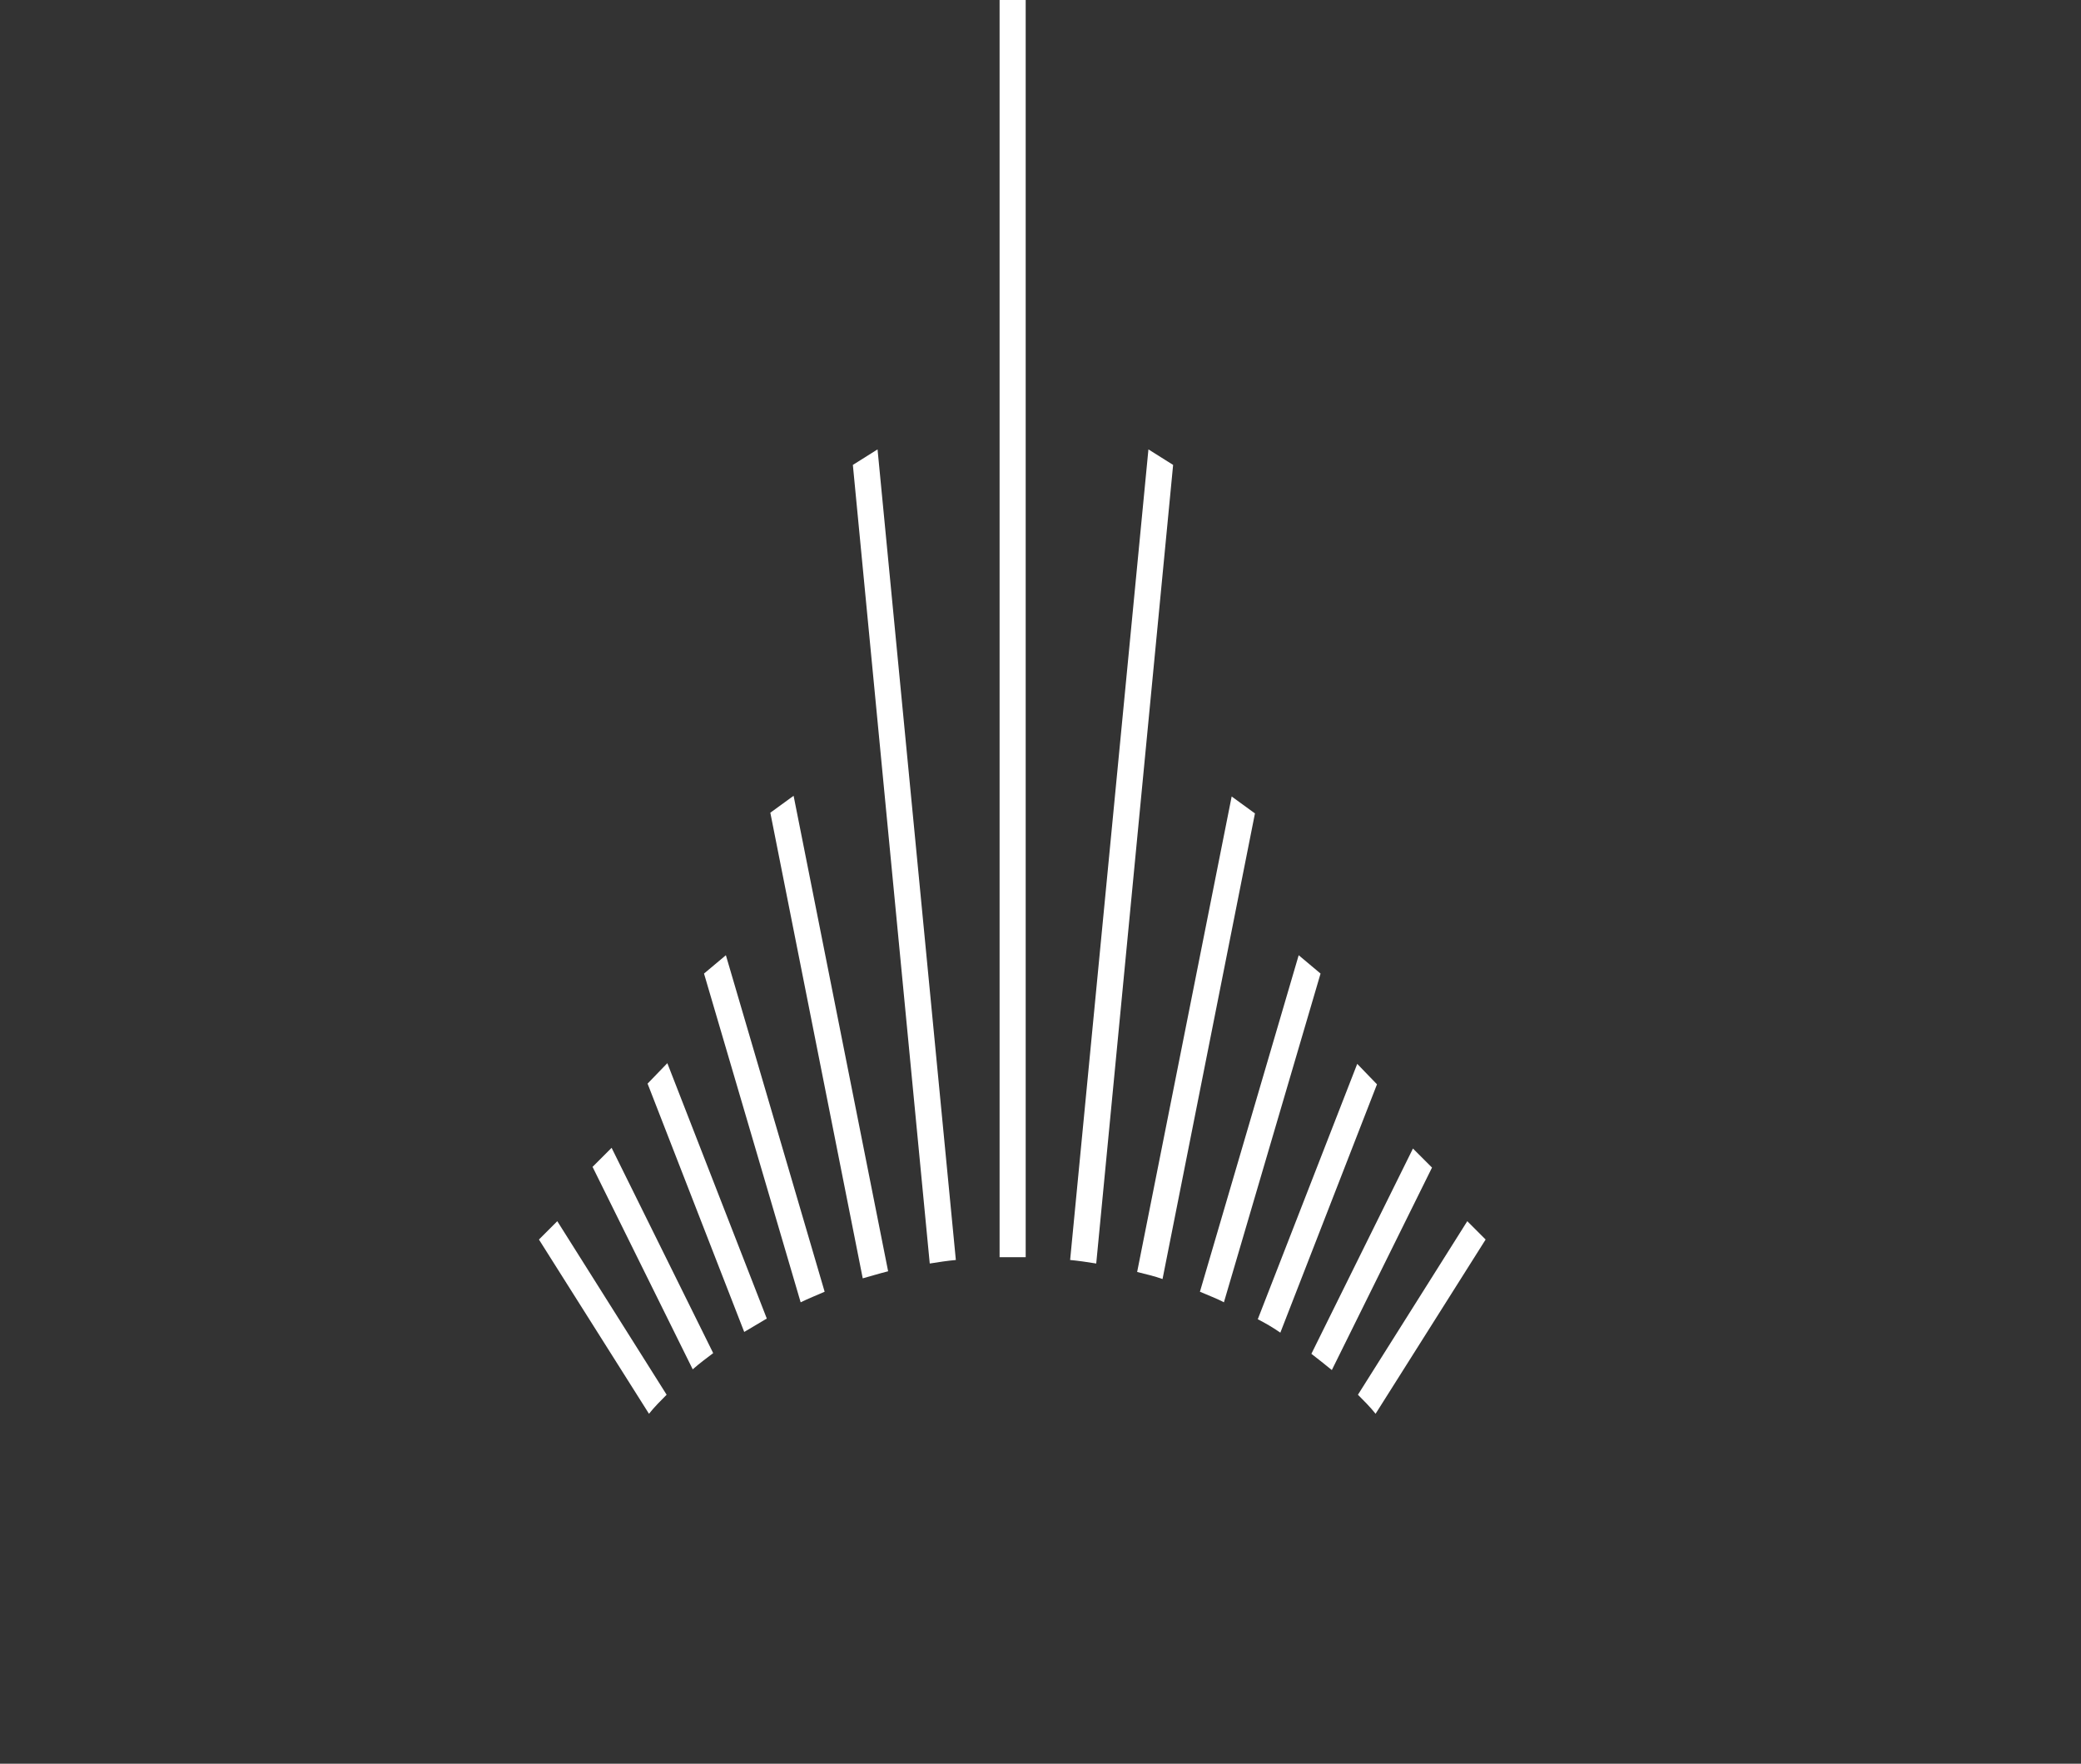 <svg version="1.1" xmlns="http://www.w3.org/2000/svg" xmlns:xlink="http://www.w3.org/1999/xlink" xmlns:a="http://ns.adobe.com/AdobeSVGViewerExtensions/3.0/" x="0px" y="0px" width="295px" height="250px" viewBox="0 0 295 250" style="overflow:scroll;enable-background:new 0 0 295 250;" xml:space="preserve">
<rect x="0" y="0" width="295" height="250" fill="#333333" stroke="none"/>
<style type="text/css">
	.st0{fill:#FFFFFF;}
</style>
<defs>
</defs>
<g>
	<g>
		<g>
			<path class="st0" d="M141.7,0v178.2c1.2,0,2.5,0,3.7,0V0H141.7z"></path>
			<path class="st0" d="M124.4,63.7l-3.5,2.2l10.9,113.2c1.2-0.2,2.6-0.4,3.7-0.5L124.4,63.7z"></path>
			<path class="st0" d="M112.5,112.8l-3.3,2.4l13.1,66c1.1-0.3,2.4-0.7,3.6-1L112.5,112.8z"></path>
			<path class="st0" d="M102.9,135.4l-3.1,2.6l13.7,46.6c1-0.5,2.5-1.1,3.4-1.5L102.9,135.4z"></path>
			<path class="st0" d="M94.6,150.7l-2.8,2.9l13.7,35.2c1-0.6,2.2-1.3,3.2-1.9L94.6,150.7z"></path>
			<path class="st0" d="M86.7,162.7l-2.7,2.7l14.2,28.7c0.9-0.8,2.1-1.7,2.9-2.3L86.7,162.7z"></path>
			<path class="st0" d="M79,173.1l-2.6,2.6l15.6,24.7c0.7-0.9,1.8-2,2.5-2.7L79,173.1z"></path>
			<path class="st0" d="M151.7,178.6c1.1,0.1,2.5,0.3,3.7,0.5l10.9-113.2l-3.5-2.2L151.7,178.6z"></path>
			<path class="st0" d="M161.2,180.3c1.2,0.3,2.5,0.6,3.6,1l13.1-66l-3.3-2.4L161.2,180.3z"></path>
			<path class="st0" d="M170.1,183.1c0.9,0.4,2.5,1,3.4,1.5l13.7-46.6l-3.1-2.6L170.1,183.1z"></path>
			<path class="st0" d="M178.3,187c1,0.5,2.2,1.2,3.2,1.9l13.7-35.2l-2.8-2.9L178.3,187z"></path>
			<path class="st0" d="M185.9,191.9c0.8,0.6,1.9,1.5,2.9,2.3l14.2-28.7l-2.7-2.7L185.9,191.9z"></path>
			<path class="st0" d="M192.5,197.7c0.7,0.7,1.8,1.8,2.5,2.7l15.6-24.7l-2.6-2.6L192.5,197.7z"></path>
		</g>


	</g>
</g>
</svg>